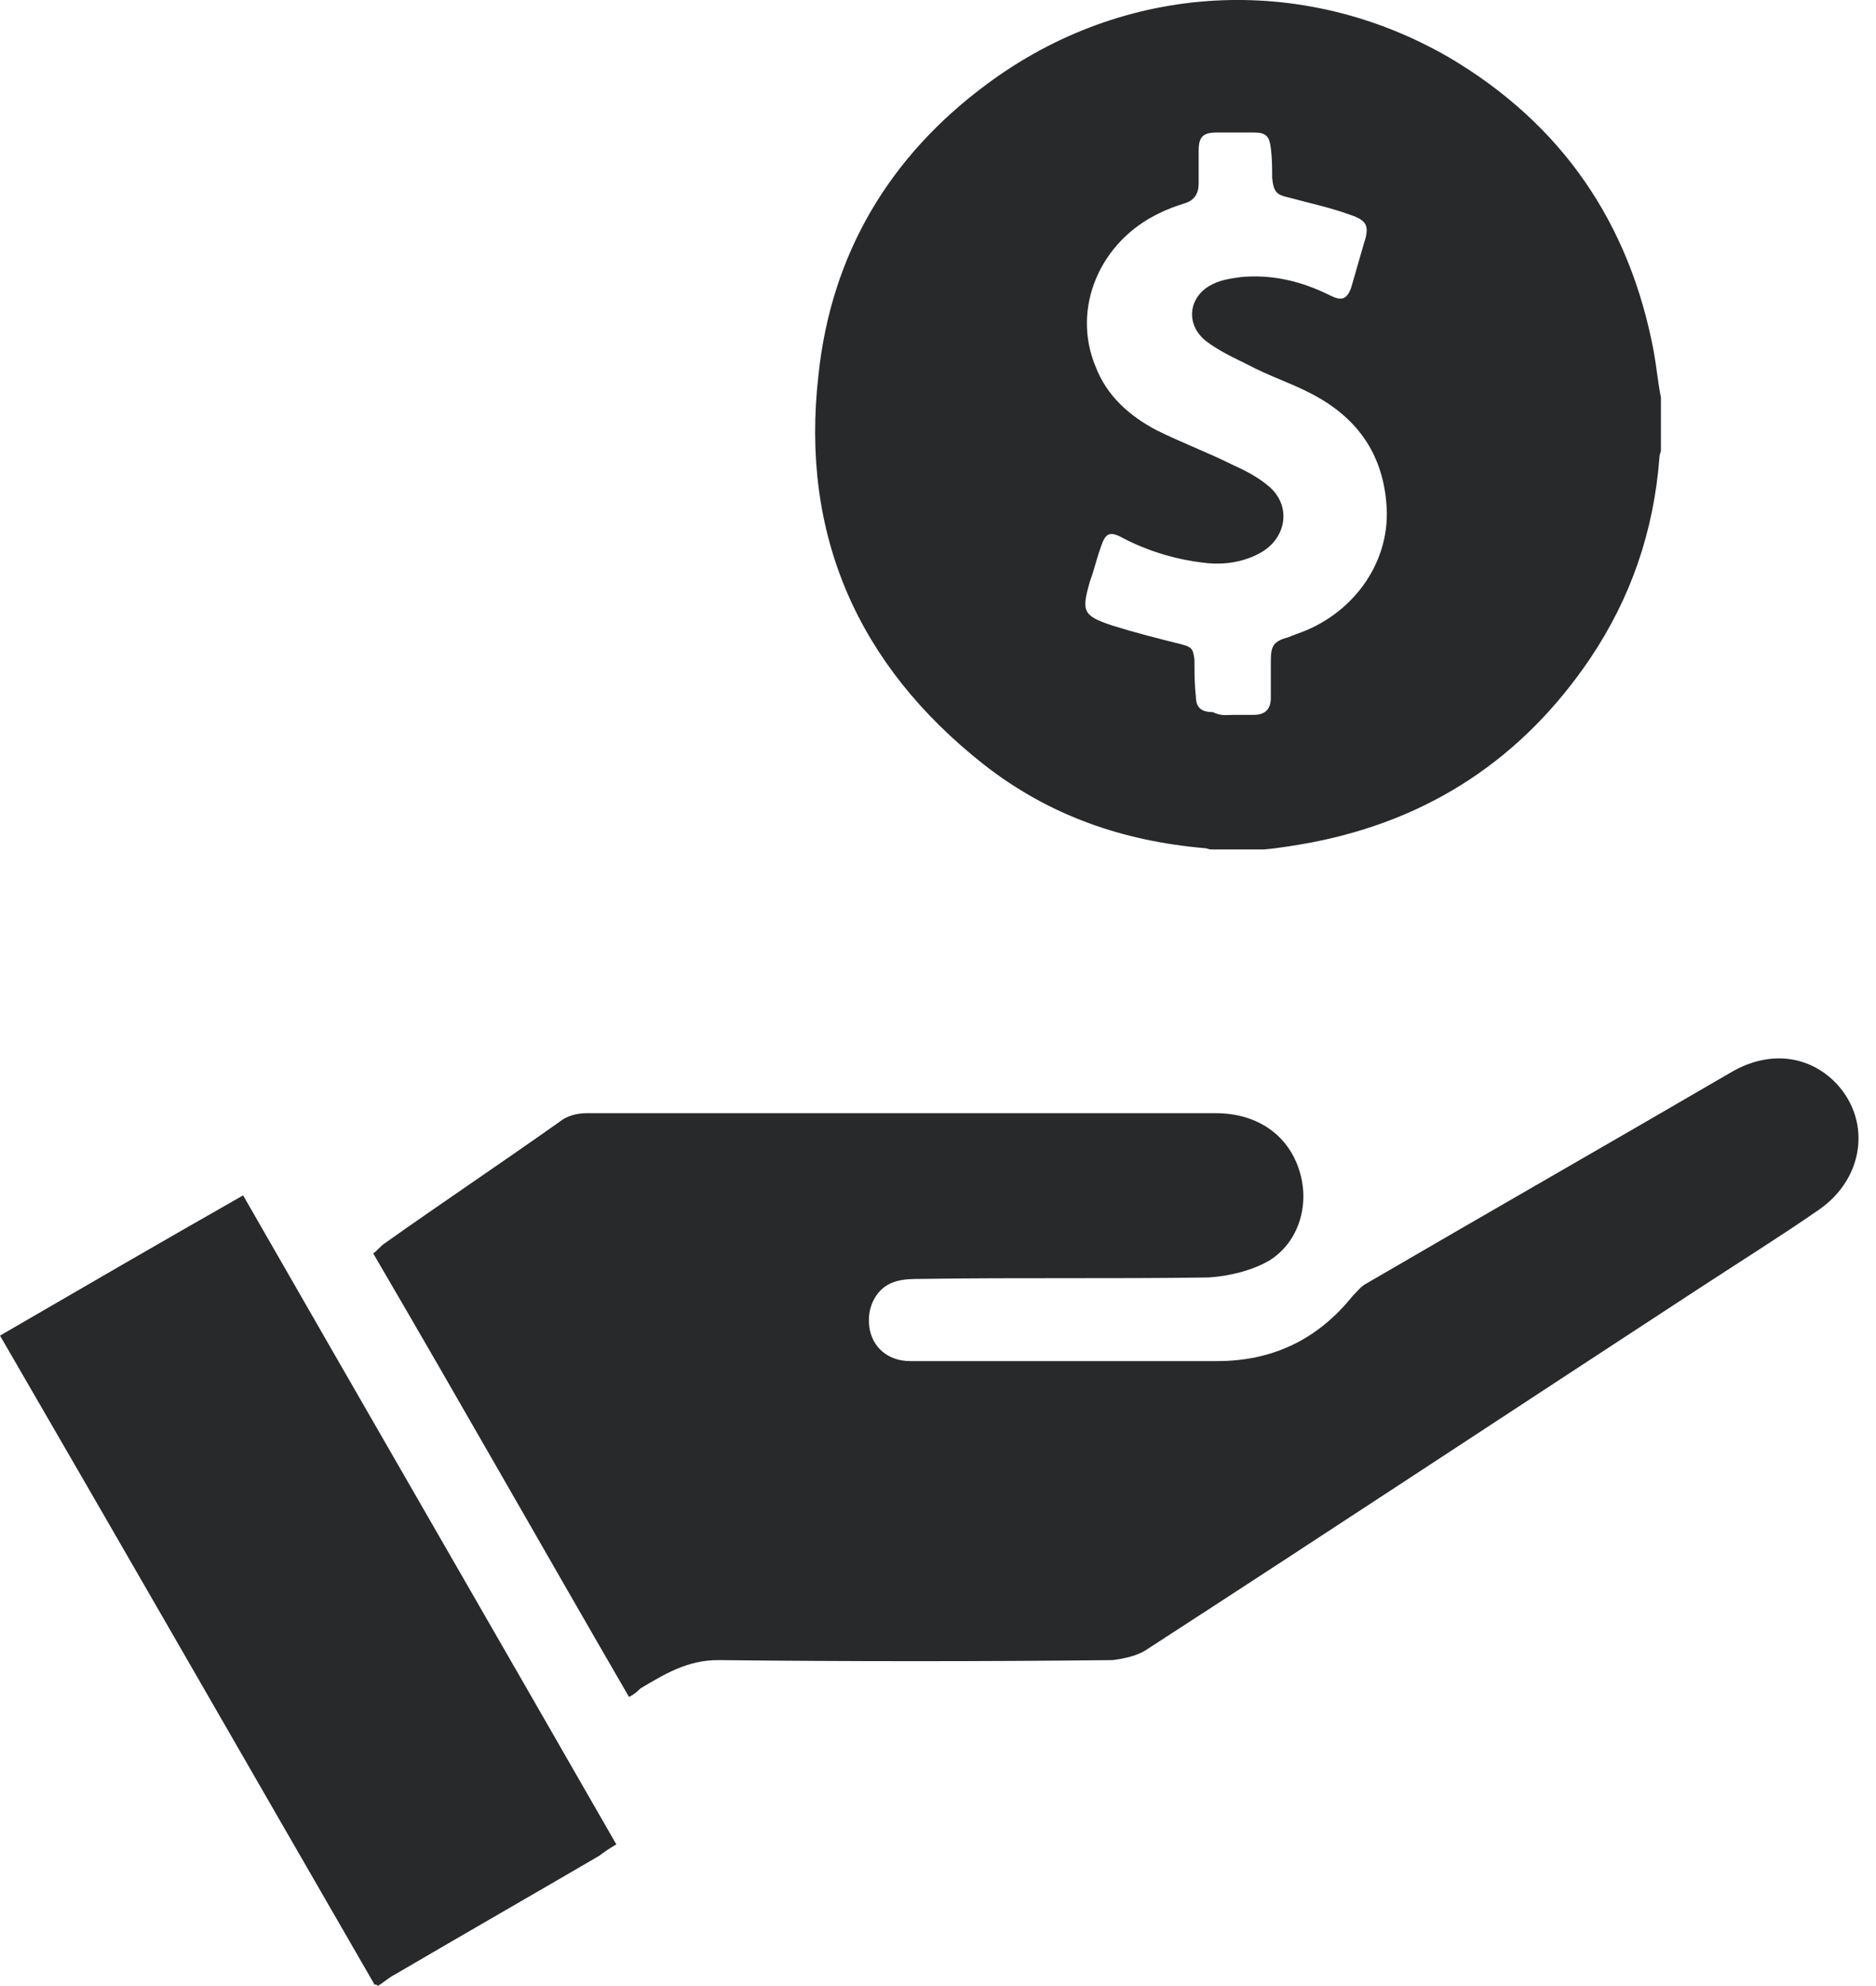 <svg width="17" height="18" viewBox="0 0 17 18" fill="none" xmlns="http://www.w3.org/2000/svg">
<path d="M11.451 7.699C11.298 7.699 11.131 7.699 10.978 7.699C10.952 7.699 10.939 7.687 10.914 7.687C10.171 7.622 9.505 7.391 8.915 6.929C7.775 6.03 7.25 4.848 7.417 3.397C7.532 2.305 8.057 1.419 8.941 0.764C10.183 -0.161 11.797 -0.251 13.13 0.52C14.154 1.124 14.769 2.023 14.987 3.191C15.012 3.333 15.025 3.474 15.051 3.602C15.051 3.756 15.051 3.923 15.051 4.078C15.051 4.103 15.038 4.116 15.038 4.142C14.987 4.81 14.782 5.413 14.411 5.966C13.796 6.877 12.95 7.43 11.887 7.635C11.746 7.661 11.592 7.687 11.451 7.699ZM11.182 6.479C11.234 6.479 11.298 6.479 11.349 6.479H11.362C11.464 6.479 11.516 6.428 11.516 6.325C11.516 6.21 11.516 6.107 11.516 5.991C11.516 5.85 11.541 5.811 11.682 5.773C11.708 5.76 11.72 5.76 11.746 5.747C12.246 5.58 12.592 5.118 12.566 4.604C12.54 4.129 12.31 3.795 11.9 3.577C11.708 3.474 11.503 3.41 11.311 3.307C11.182 3.243 11.042 3.179 10.926 3.089C10.734 2.934 10.773 2.678 10.99 2.575C11.067 2.536 11.157 2.523 11.247 2.511C11.528 2.485 11.797 2.549 12.054 2.678C12.156 2.729 12.207 2.716 12.246 2.601C12.284 2.472 12.323 2.331 12.361 2.202C12.412 2.048 12.387 1.997 12.233 1.946C12.054 1.881 11.874 1.843 11.682 1.791C11.567 1.766 11.541 1.74 11.528 1.612C11.528 1.522 11.528 1.432 11.516 1.342C11.503 1.239 11.477 1.201 11.362 1.201C11.247 1.201 11.131 1.201 11.029 1.201C10.901 1.201 10.862 1.239 10.862 1.368C10.862 1.47 10.862 1.56 10.862 1.663C10.862 1.753 10.824 1.817 10.734 1.843C10.657 1.868 10.581 1.894 10.504 1.933C9.966 2.19 9.709 2.793 9.927 3.32C10.03 3.59 10.235 3.769 10.478 3.898C10.709 4.013 10.952 4.103 11.182 4.219C11.298 4.27 11.413 4.334 11.503 4.412C11.708 4.591 11.656 4.887 11.413 5.015C11.272 5.092 11.106 5.118 10.952 5.105C10.683 5.079 10.414 5.002 10.171 4.874C10.055 4.81 10.017 4.835 9.978 4.951C9.94 5.054 9.914 5.169 9.876 5.272C9.799 5.542 9.812 5.58 10.081 5.67C10.286 5.734 10.491 5.786 10.696 5.837C10.798 5.863 10.811 5.876 10.824 5.978C10.824 6.094 10.824 6.197 10.837 6.312C10.837 6.415 10.888 6.454 10.99 6.454C11.067 6.492 11.118 6.479 11.182 6.479Z" fill="#27292B"/>
<path d="M3.394 17.987C2.267 16.035 1.14 14.07 0 12.105C0.73 11.681 1.46 11.257 2.203 10.834C3.33 12.799 4.458 14.751 5.585 16.716C5.521 16.754 5.482 16.78 5.431 16.819C4.816 17.178 4.189 17.538 3.574 17.898C3.523 17.923 3.471 17.974 3.42 18C3.42 17.987 3.407 17.987 3.394 17.987Z" fill="#27292B"/>
<path d="M5.7 15.38C4.919 14.032 4.163 12.696 3.382 11.36C3.42 11.334 3.446 11.296 3.484 11.27C4.009 10.898 4.547 10.538 5.072 10.166C5.137 10.114 5.226 10.089 5.316 10.089C7.212 10.089 9.12 10.089 11.016 10.089C11.387 10.089 11.669 10.281 11.772 10.602C11.874 10.911 11.772 11.257 11.503 11.424C11.349 11.514 11.144 11.566 10.952 11.578C10.081 11.591 9.21 11.578 8.352 11.591C8.275 11.591 8.185 11.591 8.108 11.617C7.942 11.668 7.852 11.848 7.878 12.028C7.903 12.208 8.044 12.336 8.249 12.336C8.582 12.336 8.902 12.336 9.235 12.336C9.838 12.336 10.427 12.336 11.029 12.336C11.528 12.336 11.938 12.144 12.258 11.745C12.297 11.707 12.335 11.655 12.387 11.63C13.488 10.988 14.59 10.358 15.691 9.716C16.024 9.523 16.37 9.562 16.614 9.793C16.959 10.127 16.908 10.666 16.486 10.962C16.114 11.219 15.743 11.45 15.371 11.694C13.719 12.773 12.066 13.865 10.401 14.944C10.312 15.008 10.183 15.033 10.081 15.046C8.89 15.059 7.698 15.059 6.507 15.046C6.225 15.046 6.02 15.175 5.803 15.303C5.777 15.329 5.751 15.354 5.7 15.38Z" fill="#27292B"/>
</svg>
